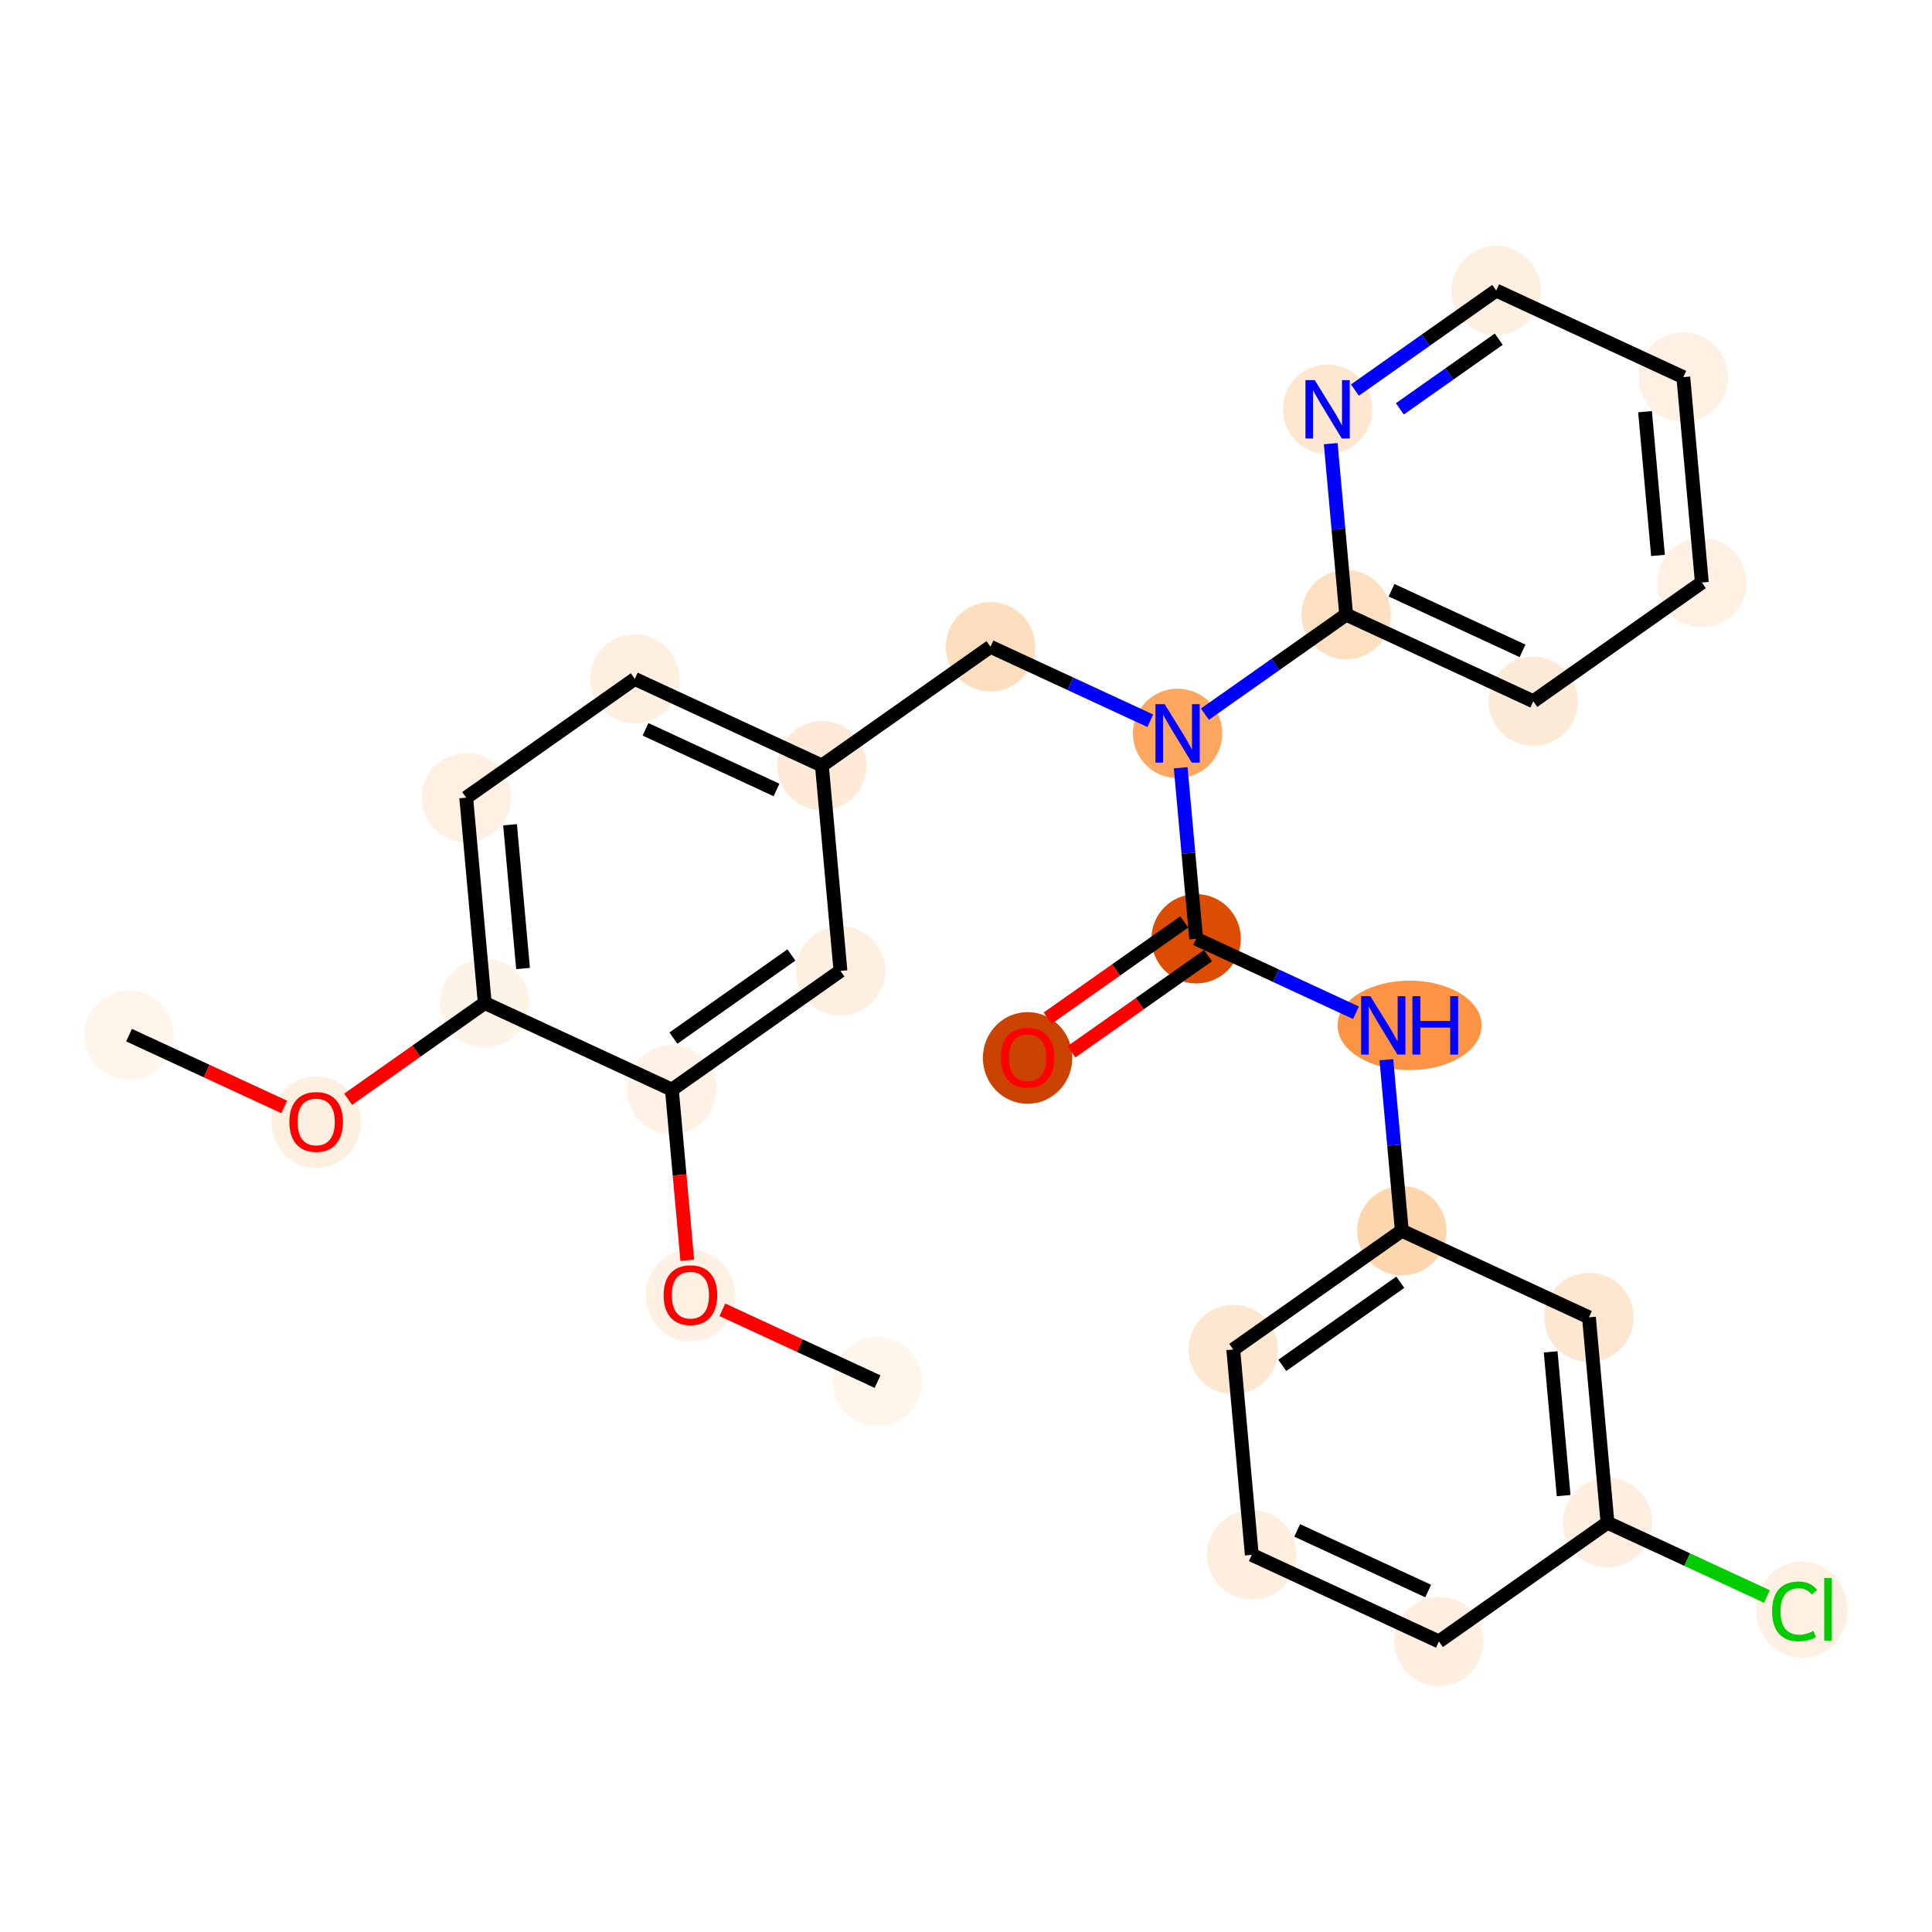 <?xml version='1.0' encoding='iso-8859-1'?>
<svg version='1.1' baseProfile='full'
              xmlns='http://www.w3.org/2000/svg'
                      xmlns:rdkit='http://www.rdkit.org/xml'
                      xmlns:xlink='http://www.w3.org/1999/xlink'
                  xml:space='preserve'
width='280px' height='280px' viewBox='0 0 280 280'>
<!-- END OF HEADER -->
<rect style='opacity:1.0;fill:#FFFFFF;stroke:none' width='280' height='280' x='0' y='0'> </rect>
<ellipse cx='18.704' cy='150.022' rx='5.977' ry='5.977'  style='fill:#FFF5EB;fill-rule:evenodd;stroke:#FFF5EB;stroke-width:1.0px;stroke-linecap:butt;stroke-linejoin:miter;stroke-opacity:1' />
<ellipse cx='45.823' cy='162.64' rx='5.977' ry='6.145'  style='fill:#FEF0E1;fill-rule:evenodd;stroke:#FEF0E1;stroke-width:1.0px;stroke-linecap:butt;stroke-linejoin:miter;stroke-opacity:1' />
<ellipse cx='70.254' cy='145.365' rx='5.977' ry='5.977'  style='fill:#FEF3E7;fill-rule:evenodd;stroke:#FEF3E7;stroke-width:1.0px;stroke-linecap:butt;stroke-linejoin:miter;stroke-opacity:1' />
<ellipse cx='67.566' cy='115.603' rx='5.977' ry='5.977'  style='fill:#FEF1E4;fill-rule:evenodd;stroke:#FEF1E4;stroke-width:1.0px;stroke-linecap:butt;stroke-linejoin:miter;stroke-opacity:1' />
<ellipse cx='91.996' cy='98.393' rx='5.977' ry='5.977'  style='fill:#FEF0E1;fill-rule:evenodd;stroke:#FEF0E1;stroke-width:1.0px;stroke-linecap:butt;stroke-linejoin:miter;stroke-opacity:1' />
<ellipse cx='119.116' cy='110.946' rx='5.977' ry='5.977'  style='fill:#FEEAD6;fill-rule:evenodd;stroke:#FEEAD6;stroke-width:1.0px;stroke-linecap:butt;stroke-linejoin:miter;stroke-opacity:1' />
<ellipse cx='143.547' cy='93.736' rx='5.977' ry='5.977'  style='fill:#FDDEBE;fill-rule:evenodd;stroke:#FDDEBE;stroke-width:1.0px;stroke-linecap:butt;stroke-linejoin:miter;stroke-opacity:1' />
<ellipse cx='170.666' cy='106.289' rx='5.977' ry='5.984'  style='fill:#FDA761;fill-rule:evenodd;stroke:#FDA761;stroke-width:1.0px;stroke-linecap:butt;stroke-linejoin:miter;stroke-opacity:1' />
<ellipse cx='173.354' cy='136.052' rx='5.977' ry='5.977'  style='fill:#DC4D03;fill-rule:evenodd;stroke:#DC4D03;stroke-width:1.0px;stroke-linecap:butt;stroke-linejoin:miter;stroke-opacity:1' />
<ellipse cx='148.924' cy='153.327' rx='5.977' ry='6.145'  style='fill:#CB4301;fill-rule:evenodd;stroke:#CB4301;stroke-width:1.0px;stroke-linecap:butt;stroke-linejoin:miter;stroke-opacity:1' />
<ellipse cx='204.293' cy='148.605' rx='9.94' ry='5.984'  style='fill:#FD9345;fill-rule:evenodd;stroke:#FD9345;stroke-width:1.0px;stroke-linecap:butt;stroke-linejoin:miter;stroke-opacity:1' />
<ellipse cx='203.162' cy='178.367' rx='5.977' ry='5.977'  style='fill:#FDD6AE;fill-rule:evenodd;stroke:#FDD6AE;stroke-width:1.0px;stroke-linecap:butt;stroke-linejoin:miter;stroke-opacity:1' />
<ellipse cx='178.731' cy='195.577' rx='5.977' ry='5.977'  style='fill:#FEE7D0;fill-rule:evenodd;stroke:#FEE7D0;stroke-width:1.0px;stroke-linecap:butt;stroke-linejoin:miter;stroke-opacity:1' />
<ellipse cx='181.42' cy='225.339' rx='5.977' ry='5.977'  style='fill:#FEEEDE;fill-rule:evenodd;stroke:#FEEEDE;stroke-width:1.0px;stroke-linecap:butt;stroke-linejoin:miter;stroke-opacity:1' />
<ellipse cx='208.539' cy='237.892' rx='5.977' ry='5.977'  style='fill:#FEEFE0;fill-rule:evenodd;stroke:#FEEFE0;stroke-width:1.0px;stroke-linecap:butt;stroke-linejoin:miter;stroke-opacity:1' />
<ellipse cx='232.97' cy='220.683' rx='5.977' ry='5.977'  style='fill:#FEEEDF;fill-rule:evenodd;stroke:#FEEEDF;stroke-width:1.0px;stroke-linecap:butt;stroke-linejoin:miter;stroke-opacity:1' />
<ellipse cx='261.153' cy='233.289' rx='6.12' ry='6.491'  style='fill:#FEF0E2;fill-rule:evenodd;stroke:#FEF0E2;stroke-width:1.0px;stroke-linecap:butt;stroke-linejoin:miter;stroke-opacity:1' />
<ellipse cx='230.282' cy='190.92' rx='5.977' ry='5.977'  style='fill:#FEE7D1;fill-rule:evenodd;stroke:#FEE7D1;stroke-width:1.0px;stroke-linecap:butt;stroke-linejoin:miter;stroke-opacity:1' />
<ellipse cx='195.097' cy='89.08' rx='5.977' ry='5.977'  style='fill:#FDE0C2;fill-rule:evenodd;stroke:#FDE0C2;stroke-width:1.0px;stroke-linecap:butt;stroke-linejoin:miter;stroke-opacity:1' />
<ellipse cx='222.216' cy='101.633' rx='5.977' ry='5.977'  style='fill:#FEEBD7;fill-rule:evenodd;stroke:#FEEBD7;stroke-width:1.0px;stroke-linecap:butt;stroke-linejoin:miter;stroke-opacity:1' />
<ellipse cx='246.647' cy='84.423' rx='5.977' ry='5.977'  style='fill:#FEF1E3;fill-rule:evenodd;stroke:#FEF1E3;stroke-width:1.0px;stroke-linecap:butt;stroke-linejoin:miter;stroke-opacity:1' />
<ellipse cx='243.958' cy='54.661' rx='5.977' ry='5.977'  style='fill:#FEF0E2;fill-rule:evenodd;stroke:#FEF0E2;stroke-width:1.0px;stroke-linecap:butt;stroke-linejoin:miter;stroke-opacity:1' />
<ellipse cx='216.839' cy='42.108' rx='5.977' ry='5.977'  style='fill:#FEF0E1;fill-rule:evenodd;stroke:#FEF0E1;stroke-width:1.0px;stroke-linecap:butt;stroke-linejoin:miter;stroke-opacity:1' />
<ellipse cx='192.408' cy='59.317' rx='5.977' ry='5.984'  style='fill:#FEE7D0;fill-rule:evenodd;stroke:#FEE7D0;stroke-width:1.0px;stroke-linecap:butt;stroke-linejoin:miter;stroke-opacity:1' />
<ellipse cx='121.804' cy='140.708' rx='5.977' ry='5.977'  style='fill:#FEF0E1;fill-rule:evenodd;stroke:#FEF0E1;stroke-width:1.0px;stroke-linecap:butt;stroke-linejoin:miter;stroke-opacity:1' />
<ellipse cx='97.374' cy='157.918' rx='5.977' ry='5.977'  style='fill:#FEF2E6;fill-rule:evenodd;stroke:#FEF2E6;stroke-width:1.0px;stroke-linecap:butt;stroke-linejoin:miter;stroke-opacity:1' />
<ellipse cx='100.062' cy='187.746' rx='5.977' ry='6.145'  style='fill:#FEF0E2;fill-rule:evenodd;stroke:#FEF0E2;stroke-width:1.0px;stroke-linecap:butt;stroke-linejoin:miter;stroke-opacity:1' />
<ellipse cx='127.181' cy='200.233' rx='5.977' ry='5.977'  style='fill:#FFF5EB;fill-rule:evenodd;stroke:#FFF5EB;stroke-width:1.0px;stroke-linecap:butt;stroke-linejoin:miter;stroke-opacity:1' />
<path class='bond-0 atom-0 atom-1' d='M 18.704,150.022 L 29.948,155.226' style='fill:none;fill-rule:evenodd;stroke:#000000;stroke-width:2.0px;stroke-linecap:butt;stroke-linejoin:miter;stroke-opacity:1' />
<path class='bond-0 atom-0 atom-1' d='M 29.948,155.226 L 41.191,160.431' style='fill:none;fill-rule:evenodd;stroke:#FF0000;stroke-width:2.0px;stroke-linecap:butt;stroke-linejoin:miter;stroke-opacity:1' />
<path class='bond-1 atom-1 atom-2' d='M 50.455,159.312 L 60.355,152.338' style='fill:none;fill-rule:evenodd;stroke:#FF0000;stroke-width:2.0px;stroke-linecap:butt;stroke-linejoin:miter;stroke-opacity:1' />
<path class='bond-1 atom-1 atom-2' d='M 60.355,152.338 L 70.254,145.365' style='fill:none;fill-rule:evenodd;stroke:#000000;stroke-width:2.0px;stroke-linecap:butt;stroke-linejoin:miter;stroke-opacity:1' />
<path class='bond-2 atom-2 atom-3' d='M 70.254,145.365 L 67.566,115.603' style='fill:none;fill-rule:evenodd;stroke:#000000;stroke-width:2.0px;stroke-linecap:butt;stroke-linejoin:miter;stroke-opacity:1' />
<path class='bond-2 atom-2 atom-3' d='M 75.803,140.363 L 73.921,119.529' style='fill:none;fill-rule:evenodd;stroke:#000000;stroke-width:2.0px;stroke-linecap:butt;stroke-linejoin:miter;stroke-opacity:1' />
<path class='bond-27 atom-25 atom-2' d='M 97.374,157.918 L 70.254,145.365' style='fill:none;fill-rule:evenodd;stroke:#000000;stroke-width:2.0px;stroke-linecap:butt;stroke-linejoin:miter;stroke-opacity:1' />
<path class='bond-3 atom-3 atom-4' d='M 67.566,115.603 L 91.996,98.393' style='fill:none;fill-rule:evenodd;stroke:#000000;stroke-width:2.0px;stroke-linecap:butt;stroke-linejoin:miter;stroke-opacity:1' />
<path class='bond-4 atom-4 atom-5' d='M 91.996,98.393 L 119.116,110.946' style='fill:none;fill-rule:evenodd;stroke:#000000;stroke-width:2.0px;stroke-linecap:butt;stroke-linejoin:miter;stroke-opacity:1' />
<path class='bond-4 atom-4 atom-5' d='M 93.554,105.7 L 112.537,114.487' style='fill:none;fill-rule:evenodd;stroke:#000000;stroke-width:2.0px;stroke-linecap:butt;stroke-linejoin:miter;stroke-opacity:1' />
<path class='bond-5 atom-5 atom-6' d='M 119.116,110.946 L 143.547,93.736' style='fill:none;fill-rule:evenodd;stroke:#000000;stroke-width:2.0px;stroke-linecap:butt;stroke-linejoin:miter;stroke-opacity:1' />
<path class='bond-23 atom-5 atom-24' d='M 119.116,110.946 L 121.804,140.708' style='fill:none;fill-rule:evenodd;stroke:#000000;stroke-width:2.0px;stroke-linecap:butt;stroke-linejoin:miter;stroke-opacity:1' />
<path class='bond-6 atom-6 atom-7' d='M 143.547,93.736 L 155.128,99.097' style='fill:none;fill-rule:evenodd;stroke:#000000;stroke-width:2.0px;stroke-linecap:butt;stroke-linejoin:miter;stroke-opacity:1' />
<path class='bond-6 atom-6 atom-7' d='M 155.128,99.097 L 166.709,104.458' style='fill:none;fill-rule:evenodd;stroke:#0000FF;stroke-width:2.0px;stroke-linecap:butt;stroke-linejoin:miter;stroke-opacity:1' />
<path class='bond-7 atom-7 atom-8' d='M 171.116,111.268 L 172.235,123.66' style='fill:none;fill-rule:evenodd;stroke:#0000FF;stroke-width:2.0px;stroke-linecap:butt;stroke-linejoin:miter;stroke-opacity:1' />
<path class='bond-7 atom-7 atom-8' d='M 172.235,123.66 L 173.354,136.052' style='fill:none;fill-rule:evenodd;stroke:#000000;stroke-width:2.0px;stroke-linecap:butt;stroke-linejoin:miter;stroke-opacity:1' />
<path class='bond-17 atom-7 atom-18' d='M 174.623,103.502 L 184.86,96.291' style='fill:none;fill-rule:evenodd;stroke:#0000FF;stroke-width:2.0px;stroke-linecap:butt;stroke-linejoin:miter;stroke-opacity:1' />
<path class='bond-17 atom-7 atom-18' d='M 184.86,96.291 L 195.097,89.08' style='fill:none;fill-rule:evenodd;stroke:#000000;stroke-width:2.0px;stroke-linecap:butt;stroke-linejoin:miter;stroke-opacity:1' />
<path class='bond-8 atom-8 atom-9' d='M 171.633,133.609 L 161.734,140.582' style='fill:none;fill-rule:evenodd;stroke:#000000;stroke-width:2.0px;stroke-linecap:butt;stroke-linejoin:miter;stroke-opacity:1' />
<path class='bond-8 atom-8 atom-9' d='M 161.734,140.582 L 151.835,147.555' style='fill:none;fill-rule:evenodd;stroke:#FF0000;stroke-width:2.0px;stroke-linecap:butt;stroke-linejoin:miter;stroke-opacity:1' />
<path class='bond-8 atom-8 atom-9' d='M 175.075,138.495 L 165.176,145.468' style='fill:none;fill-rule:evenodd;stroke:#000000;stroke-width:2.0px;stroke-linecap:butt;stroke-linejoin:miter;stroke-opacity:1' />
<path class='bond-8 atom-8 atom-9' d='M 165.176,145.468 L 155.277,152.442' style='fill:none;fill-rule:evenodd;stroke:#FF0000;stroke-width:2.0px;stroke-linecap:butt;stroke-linejoin:miter;stroke-opacity:1' />
<path class='bond-9 atom-8 atom-10' d='M 173.354,136.052 L 184.936,141.413' style='fill:none;fill-rule:evenodd;stroke:#000000;stroke-width:2.0px;stroke-linecap:butt;stroke-linejoin:miter;stroke-opacity:1' />
<path class='bond-9 atom-8 atom-10' d='M 184.936,141.413 L 196.517,146.773' style='fill:none;fill-rule:evenodd;stroke:#0000FF;stroke-width:2.0px;stroke-linecap:butt;stroke-linejoin:miter;stroke-opacity:1' />
<path class='bond-10 atom-10 atom-11' d='M 200.923,153.583 L 202.043,165.975' style='fill:none;fill-rule:evenodd;stroke:#0000FF;stroke-width:2.0px;stroke-linecap:butt;stroke-linejoin:miter;stroke-opacity:1' />
<path class='bond-10 atom-10 atom-11' d='M 202.043,165.975 L 203.162,178.367' style='fill:none;fill-rule:evenodd;stroke:#000000;stroke-width:2.0px;stroke-linecap:butt;stroke-linejoin:miter;stroke-opacity:1' />
<path class='bond-11 atom-11 atom-12' d='M 203.162,178.367 L 178.731,195.577' style='fill:none;fill-rule:evenodd;stroke:#000000;stroke-width:2.0px;stroke-linecap:butt;stroke-linejoin:miter;stroke-opacity:1' />
<path class='bond-11 atom-11 atom-12' d='M 202.94,185.835 L 185.838,197.882' style='fill:none;fill-rule:evenodd;stroke:#000000;stroke-width:2.0px;stroke-linecap:butt;stroke-linejoin:miter;stroke-opacity:1' />
<path class='bond-28 atom-17 atom-11' d='M 230.282,190.92 L 203.162,178.367' style='fill:none;fill-rule:evenodd;stroke:#000000;stroke-width:2.0px;stroke-linecap:butt;stroke-linejoin:miter;stroke-opacity:1' />
<path class='bond-12 atom-12 atom-13' d='M 178.731,195.577 L 181.42,225.339' style='fill:none;fill-rule:evenodd;stroke:#000000;stroke-width:2.0px;stroke-linecap:butt;stroke-linejoin:miter;stroke-opacity:1' />
<path class='bond-13 atom-13 atom-14' d='M 181.42,225.339 L 208.539,237.892' style='fill:none;fill-rule:evenodd;stroke:#000000;stroke-width:2.0px;stroke-linecap:butt;stroke-linejoin:miter;stroke-opacity:1' />
<path class='bond-13 atom-13 atom-14' d='M 187.998,221.798 L 206.982,230.585' style='fill:none;fill-rule:evenodd;stroke:#000000;stroke-width:2.0px;stroke-linecap:butt;stroke-linejoin:miter;stroke-opacity:1' />
<path class='bond-14 atom-14 atom-15' d='M 208.539,237.892 L 232.97,220.683' style='fill:none;fill-rule:evenodd;stroke:#000000;stroke-width:2.0px;stroke-linecap:butt;stroke-linejoin:miter;stroke-opacity:1' />
<path class='bond-15 atom-15 atom-16' d='M 232.97,220.683 L 244.524,226.031' style='fill:none;fill-rule:evenodd;stroke:#000000;stroke-width:2.0px;stroke-linecap:butt;stroke-linejoin:miter;stroke-opacity:1' />
<path class='bond-15 atom-15 atom-16' d='M 244.524,226.031 L 256.079,231.379' style='fill:none;fill-rule:evenodd;stroke:#00CC00;stroke-width:2.0px;stroke-linecap:butt;stroke-linejoin:miter;stroke-opacity:1' />
<path class='bond-16 atom-15 atom-17' d='M 232.97,220.683 L 230.282,190.92' style='fill:none;fill-rule:evenodd;stroke:#000000;stroke-width:2.0px;stroke-linecap:butt;stroke-linejoin:miter;stroke-opacity:1' />
<path class='bond-16 atom-15 atom-17' d='M 226.614,216.756 L 224.732,195.922' style='fill:none;fill-rule:evenodd;stroke:#000000;stroke-width:2.0px;stroke-linecap:butt;stroke-linejoin:miter;stroke-opacity:1' />
<path class='bond-18 atom-18 atom-19' d='M 195.097,89.08 L 222.216,101.633' style='fill:none;fill-rule:evenodd;stroke:#000000;stroke-width:2.0px;stroke-linecap:butt;stroke-linejoin:miter;stroke-opacity:1' />
<path class='bond-18 atom-18 atom-19' d='M 201.675,85.539 L 220.659,94.326' style='fill:none;fill-rule:evenodd;stroke:#000000;stroke-width:2.0px;stroke-linecap:butt;stroke-linejoin:miter;stroke-opacity:1' />
<path class='bond-29 atom-23 atom-18' d='M 192.858,64.296 L 193.977,76.688' style='fill:none;fill-rule:evenodd;stroke:#0000FF;stroke-width:2.0px;stroke-linecap:butt;stroke-linejoin:miter;stroke-opacity:1' />
<path class='bond-29 atom-23 atom-18' d='M 193.977,76.688 L 195.097,89.08' style='fill:none;fill-rule:evenodd;stroke:#000000;stroke-width:2.0px;stroke-linecap:butt;stroke-linejoin:miter;stroke-opacity:1' />
<path class='bond-19 atom-19 atom-20' d='M 222.216,101.633 L 246.647,84.423' style='fill:none;fill-rule:evenodd;stroke:#000000;stroke-width:2.0px;stroke-linecap:butt;stroke-linejoin:miter;stroke-opacity:1' />
<path class='bond-20 atom-20 atom-21' d='M 246.647,84.423 L 243.958,54.661' style='fill:none;fill-rule:evenodd;stroke:#000000;stroke-width:2.0px;stroke-linecap:butt;stroke-linejoin:miter;stroke-opacity:1' />
<path class='bond-20 atom-20 atom-21' d='M 240.291,80.496 L 238.409,59.663' style='fill:none;fill-rule:evenodd;stroke:#000000;stroke-width:2.0px;stroke-linecap:butt;stroke-linejoin:miter;stroke-opacity:1' />
<path class='bond-21 atom-21 atom-22' d='M 243.958,54.661 L 216.839,42.108' style='fill:none;fill-rule:evenodd;stroke:#000000;stroke-width:2.0px;stroke-linecap:butt;stroke-linejoin:miter;stroke-opacity:1' />
<path class='bond-22 atom-22 atom-23' d='M 216.839,42.108 L 206.602,49.319' style='fill:none;fill-rule:evenodd;stroke:#000000;stroke-width:2.0px;stroke-linecap:butt;stroke-linejoin:miter;stroke-opacity:1' />
<path class='bond-22 atom-22 atom-23' d='M 206.602,49.319 L 196.365,56.53' style='fill:none;fill-rule:evenodd;stroke:#0000FF;stroke-width:2.0px;stroke-linecap:butt;stroke-linejoin:miter;stroke-opacity:1' />
<path class='bond-22 atom-22 atom-23' d='M 217.21,49.157 L 210.044,54.205' style='fill:none;fill-rule:evenodd;stroke:#000000;stroke-width:2.0px;stroke-linecap:butt;stroke-linejoin:miter;stroke-opacity:1' />
<path class='bond-22 atom-22 atom-23' d='M 210.044,54.205 L 202.878,59.253' style='fill:none;fill-rule:evenodd;stroke:#0000FF;stroke-width:2.0px;stroke-linecap:butt;stroke-linejoin:miter;stroke-opacity:1' />
<path class='bond-24 atom-24 atom-25' d='M 121.804,140.708 L 97.374,157.918' style='fill:none;fill-rule:evenodd;stroke:#000000;stroke-width:2.0px;stroke-linecap:butt;stroke-linejoin:miter;stroke-opacity:1' />
<path class='bond-24 atom-24 atom-25' d='M 114.698,138.404 L 97.596,150.45' style='fill:none;fill-rule:evenodd;stroke:#000000;stroke-width:2.0px;stroke-linecap:butt;stroke-linejoin:miter;stroke-opacity:1' />
<path class='bond-25 atom-25 atom-26' d='M 97.374,157.918 L 98.491,170.286' style='fill:none;fill-rule:evenodd;stroke:#000000;stroke-width:2.0px;stroke-linecap:butt;stroke-linejoin:miter;stroke-opacity:1' />
<path class='bond-25 atom-25 atom-26' d='M 98.491,170.286 L 99.608,182.654' style='fill:none;fill-rule:evenodd;stroke:#FF0000;stroke-width:2.0px;stroke-linecap:butt;stroke-linejoin:miter;stroke-opacity:1' />
<path class='bond-26 atom-26 atom-27' d='M 104.694,189.825 L 115.938,195.029' style='fill:none;fill-rule:evenodd;stroke:#FF0000;stroke-width:2.0px;stroke-linecap:butt;stroke-linejoin:miter;stroke-opacity:1' />
<path class='bond-26 atom-26 atom-27' d='M 115.938,195.029 L 127.181,200.233' style='fill:none;fill-rule:evenodd;stroke:#000000;stroke-width:2.0px;stroke-linecap:butt;stroke-linejoin:miter;stroke-opacity:1' />
<path  class='atom-1' d='M 41.938 162.599
Q 41.938 160.566, 42.943 159.431
Q 43.947 158.295, 45.823 158.295
Q 47.7 158.295, 48.704 159.431
Q 49.708 160.566, 49.708 162.599
Q 49.708 164.655, 48.692 165.826
Q 47.676 166.985, 45.823 166.985
Q 43.959 166.985, 42.943 165.826
Q 41.938 164.666, 41.938 162.599
M 45.823 166.029
Q 47.114 166.029, 47.808 165.169
Q 48.513 164.296, 48.513 162.599
Q 48.513 160.937, 47.808 160.1
Q 47.114 159.252, 45.823 159.252
Q 44.532 159.252, 43.827 160.088
Q 43.134 160.925, 43.134 162.599
Q 43.134 164.308, 43.827 165.169
Q 44.532 166.029, 45.823 166.029
' fill='#FF0000'/>
<path  class='atom-7' d='M 168.795 102.058
L 171.568 106.54
Q 171.843 106.983, 172.286 107.784
Q 172.728 108.584, 172.752 108.632
L 172.752 102.058
L 173.875 102.058
L 173.875 110.521
L 172.716 110.521
L 169.74 105.62
Q 169.393 105.046, 169.022 104.389
Q 168.664 103.731, 168.556 103.528
L 168.556 110.521
L 167.456 110.521
L 167.456 102.058
L 168.795 102.058
' fill='#0000FF'/>
<path  class='atom-9' d='M 145.039 153.285
Q 145.039 151.253, 146.043 150.118
Q 147.047 148.982, 148.924 148.982
Q 150.8 148.982, 151.804 150.118
Q 152.808 151.253, 152.808 153.285
Q 152.808 155.341, 151.792 156.513
Q 150.776 157.672, 148.924 157.672
Q 147.059 157.672, 146.043 156.513
Q 145.039 155.353, 145.039 153.285
M 148.924 156.716
Q 150.215 156.716, 150.908 155.855
Q 151.613 154.983, 151.613 153.285
Q 151.613 151.624, 150.908 150.787
Q 150.215 149.938, 148.924 149.938
Q 147.633 149.938, 146.927 150.775
Q 146.234 151.612, 146.234 153.285
Q 146.234 154.995, 146.927 155.855
Q 147.633 156.716, 148.924 156.716
' fill='#FF0000'/>
<path  class='atom-10' d='M 198.603 144.373
L 201.376 148.856
Q 201.651 149.298, 202.093 150.099
Q 202.536 150.9, 202.56 150.948
L 202.56 144.373
L 203.683 144.373
L 203.683 152.836
L 202.524 152.836
L 199.547 147.935
Q 199.201 147.362, 198.83 146.704
Q 198.472 146.047, 198.364 145.844
L 198.364 152.836
L 197.264 152.836
L 197.264 144.373
L 198.603 144.373
' fill='#0000FF'/>
<path  class='atom-10' d='M 204.699 144.373
L 205.847 144.373
L 205.847 147.971
L 210.174 147.971
L 210.174 144.373
L 211.321 144.373
L 211.321 152.836
L 210.174 152.836
L 210.174 148.928
L 205.847 148.928
L 205.847 152.836
L 204.699 152.836
L 204.699 144.373
' fill='#0000FF'/>
<path  class='atom-16' d='M 256.826 233.528
Q 256.826 231.425, 257.806 230.325
Q 258.798 229.213, 260.675 229.213
Q 262.42 229.213, 263.353 230.444
L 262.564 231.09
Q 261.882 230.193, 260.675 230.193
Q 259.396 230.193, 258.715 231.054
Q 258.045 231.903, 258.045 233.528
Q 258.045 235.202, 258.739 236.063
Q 259.444 236.923, 260.807 236.923
Q 261.739 236.923, 262.827 236.361
L 263.161 237.258
Q 262.719 237.545, 262.05 237.712
Q 261.38 237.88, 260.639 237.88
Q 258.798 237.88, 257.806 236.756
Q 256.826 235.632, 256.826 233.528
' fill='#00CC00'/>
<path  class='atom-16' d='M 264.381 228.699
L 265.48 228.699
L 265.48 237.772
L 264.381 237.772
L 264.381 228.699
' fill='#00CC00'/>
<path  class='atom-23' d='M 190.538 55.086
L 193.311 59.568
Q 193.586 60.011, 194.028 60.812
Q 194.47 61.612, 194.494 61.66
L 194.494 55.086
L 195.618 55.086
L 195.618 63.549
L 194.458 63.549
L 191.482 58.648
Q 191.135 58.074, 190.765 57.417
Q 190.406 56.759, 190.298 56.556
L 190.298 63.549
L 189.199 63.549
L 189.199 55.086
L 190.538 55.086
' fill='#0000FF'/>
<path  class='atom-26' d='M 96.177 187.704
Q 96.177 185.672, 97.181 184.537
Q 98.185 183.401, 100.062 183.401
Q 101.939 183.401, 102.943 184.537
Q 103.947 185.672, 103.947 187.704
Q 103.947 189.76, 102.931 190.932
Q 101.915 192.091, 100.062 192.091
Q 98.197 192.091, 97.181 190.932
Q 96.177 189.772, 96.177 187.704
M 100.062 191.135
Q 101.353 191.135, 102.046 190.274
Q 102.751 189.402, 102.751 187.704
Q 102.751 186.043, 102.046 185.206
Q 101.353 184.357, 100.062 184.357
Q 98.771 184.357, 98.066 185.194
Q 97.372 186.031, 97.372 187.704
Q 97.372 189.414, 98.066 190.274
Q 98.771 191.135, 100.062 191.135
' fill='#FF0000'/>
</svg>
